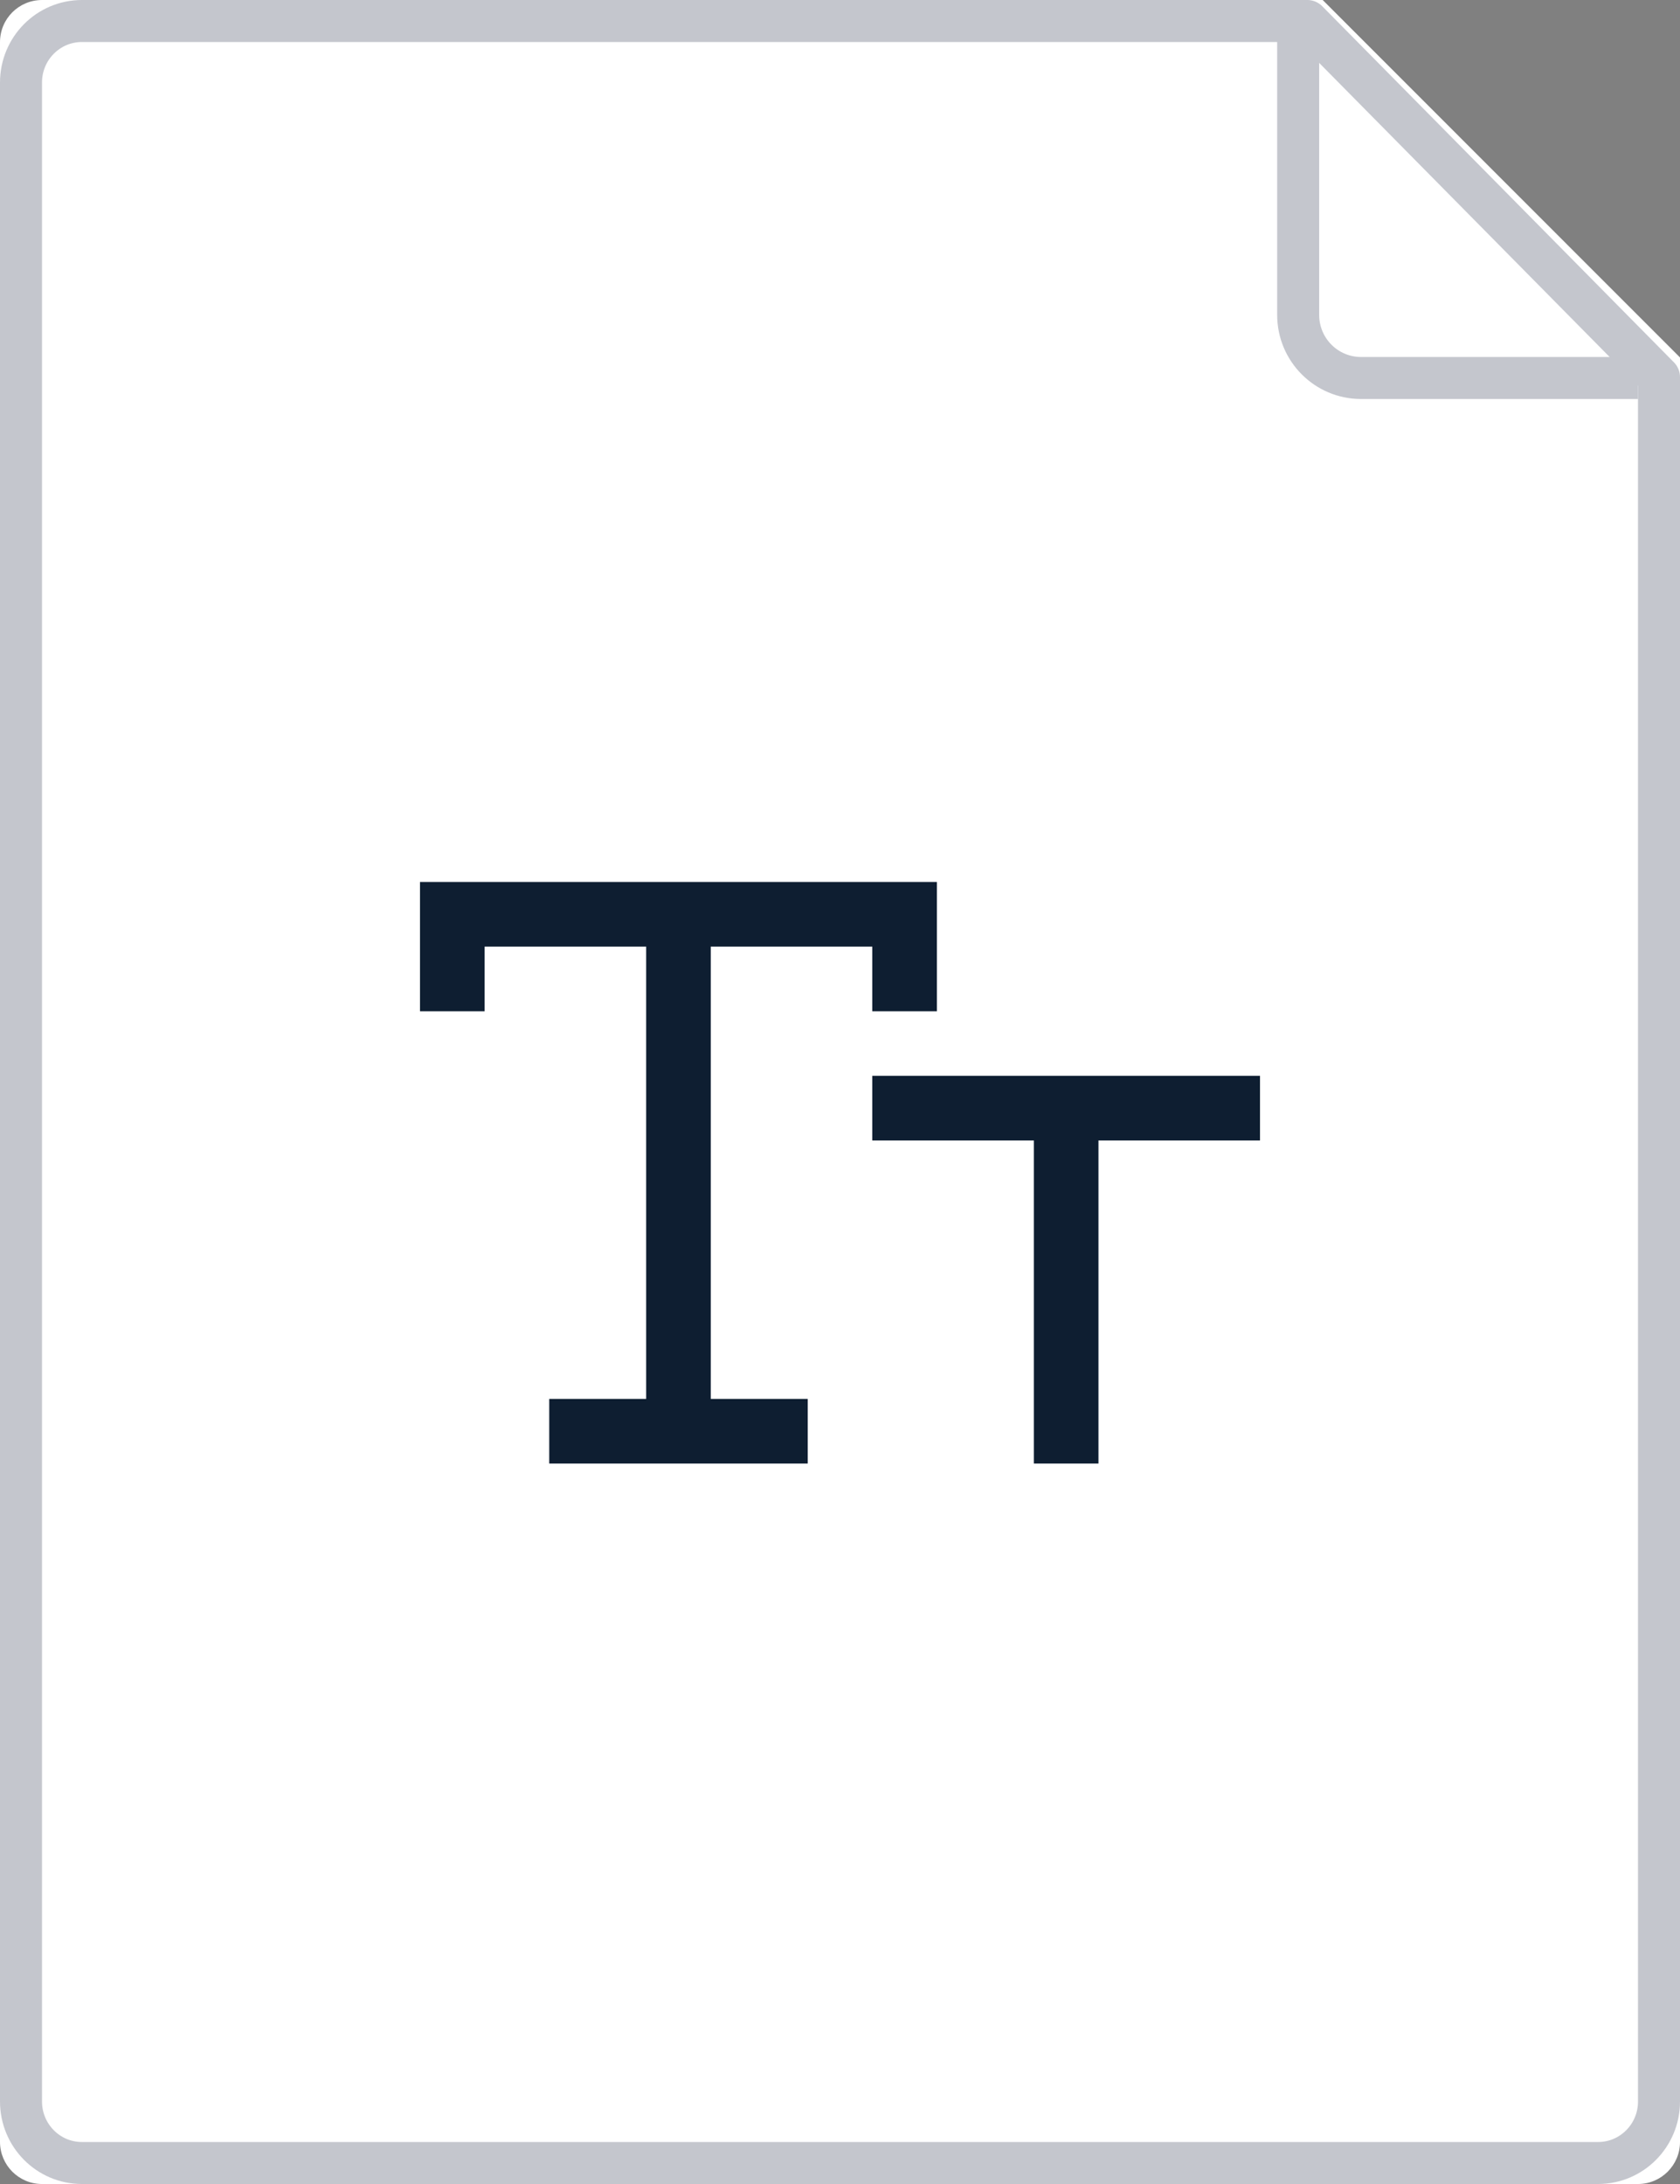 <?xml version="1.0" encoding="UTF-8"?>
<svg width="80px" height="104px" viewBox="0 0 80 104" version="1.1" xmlns="http://www.w3.org/2000/svg" xmlns:xlink="http://www.w3.org/1999/xlink">
    <rect x="0" y="0" width="80" height="104" fill="#808080" stroke="none"/>
    <!-- Generator: Sketch 61.2 (89653) - https://sketch.com -->
    <title></title>
    <desc>Created with Sketch.</desc>
    <g id="file-woff" stroke="none" stroke-width="1" fill="none" fill-rule="evenodd">
        <g>
            <path d="M0,2.008 C0,0.899 0.89,0 2.007,0 L62.985,0 L80,17.022 L80,101.999 C80,103.104 79.102,104 78.003,104 L1.997,104 C0.894,104 0,103.101 0,101.992 L0,2.008 Z" id="Path" fill="#FFFFFF" fill-rule="nonzero"></path>
            <path d="M61.818,1.109 L61.818,14.994 C61.818,16.658 63.159,18 64.814,18 L78,18" id="Path" stroke="#C4C6CD" stroke-width="2" stroke-linejoin="round" fill-rule="nonzero"></path>
            <path d="M1,3.93 C1,2.313 2.293,1 3.906,1 L62.253,1 L79,17.957 L79,100.076 C79,101.687 77.703,103 76.102,103 L3.898,103 C2.293,103 1,101.684 1,100.07 L1,3.93 Z" id="Path" stroke="#C4C6CD" stroke-width="2" stroke-linejoin="round"></path>
            <g id="Style/Icons/32px/TypoStyles" transform="translate(16, 32)">
                <g>
                    <rect id="Bounding-area" x="0" y="0" width="48" height="48"></rect>
                    <path d="M17.846,34.615 L22.462,34.615 L22.462,37.692 L10.154,37.692 L10.154,34.615 L14.769,34.615 L14.769,13.077 L7.077,13.077 L7.077,16.154 L4,16.154 L4,10 L28.615,10 L28.615,16.154 L25.538,16.154 L25.538,13.077 L17.846,13.077 L17.846,34.615 Z M36.308,34.615 L36.308,37.692 L33.231,37.692 L33.231,34.615 L33.231,22.308 L28.615,22.308 L25.538,22.308 L25.538,19.231 L44,19.231 L44,22.308 L40.923,22.308 L36.308,22.308 L36.308,34.615 Z" id="Icon_TypoStyles" fill="#0E1E31" fill-rule="nonzero"></path>
                </g>
            </g>
        </g>
    </g>
</svg>
